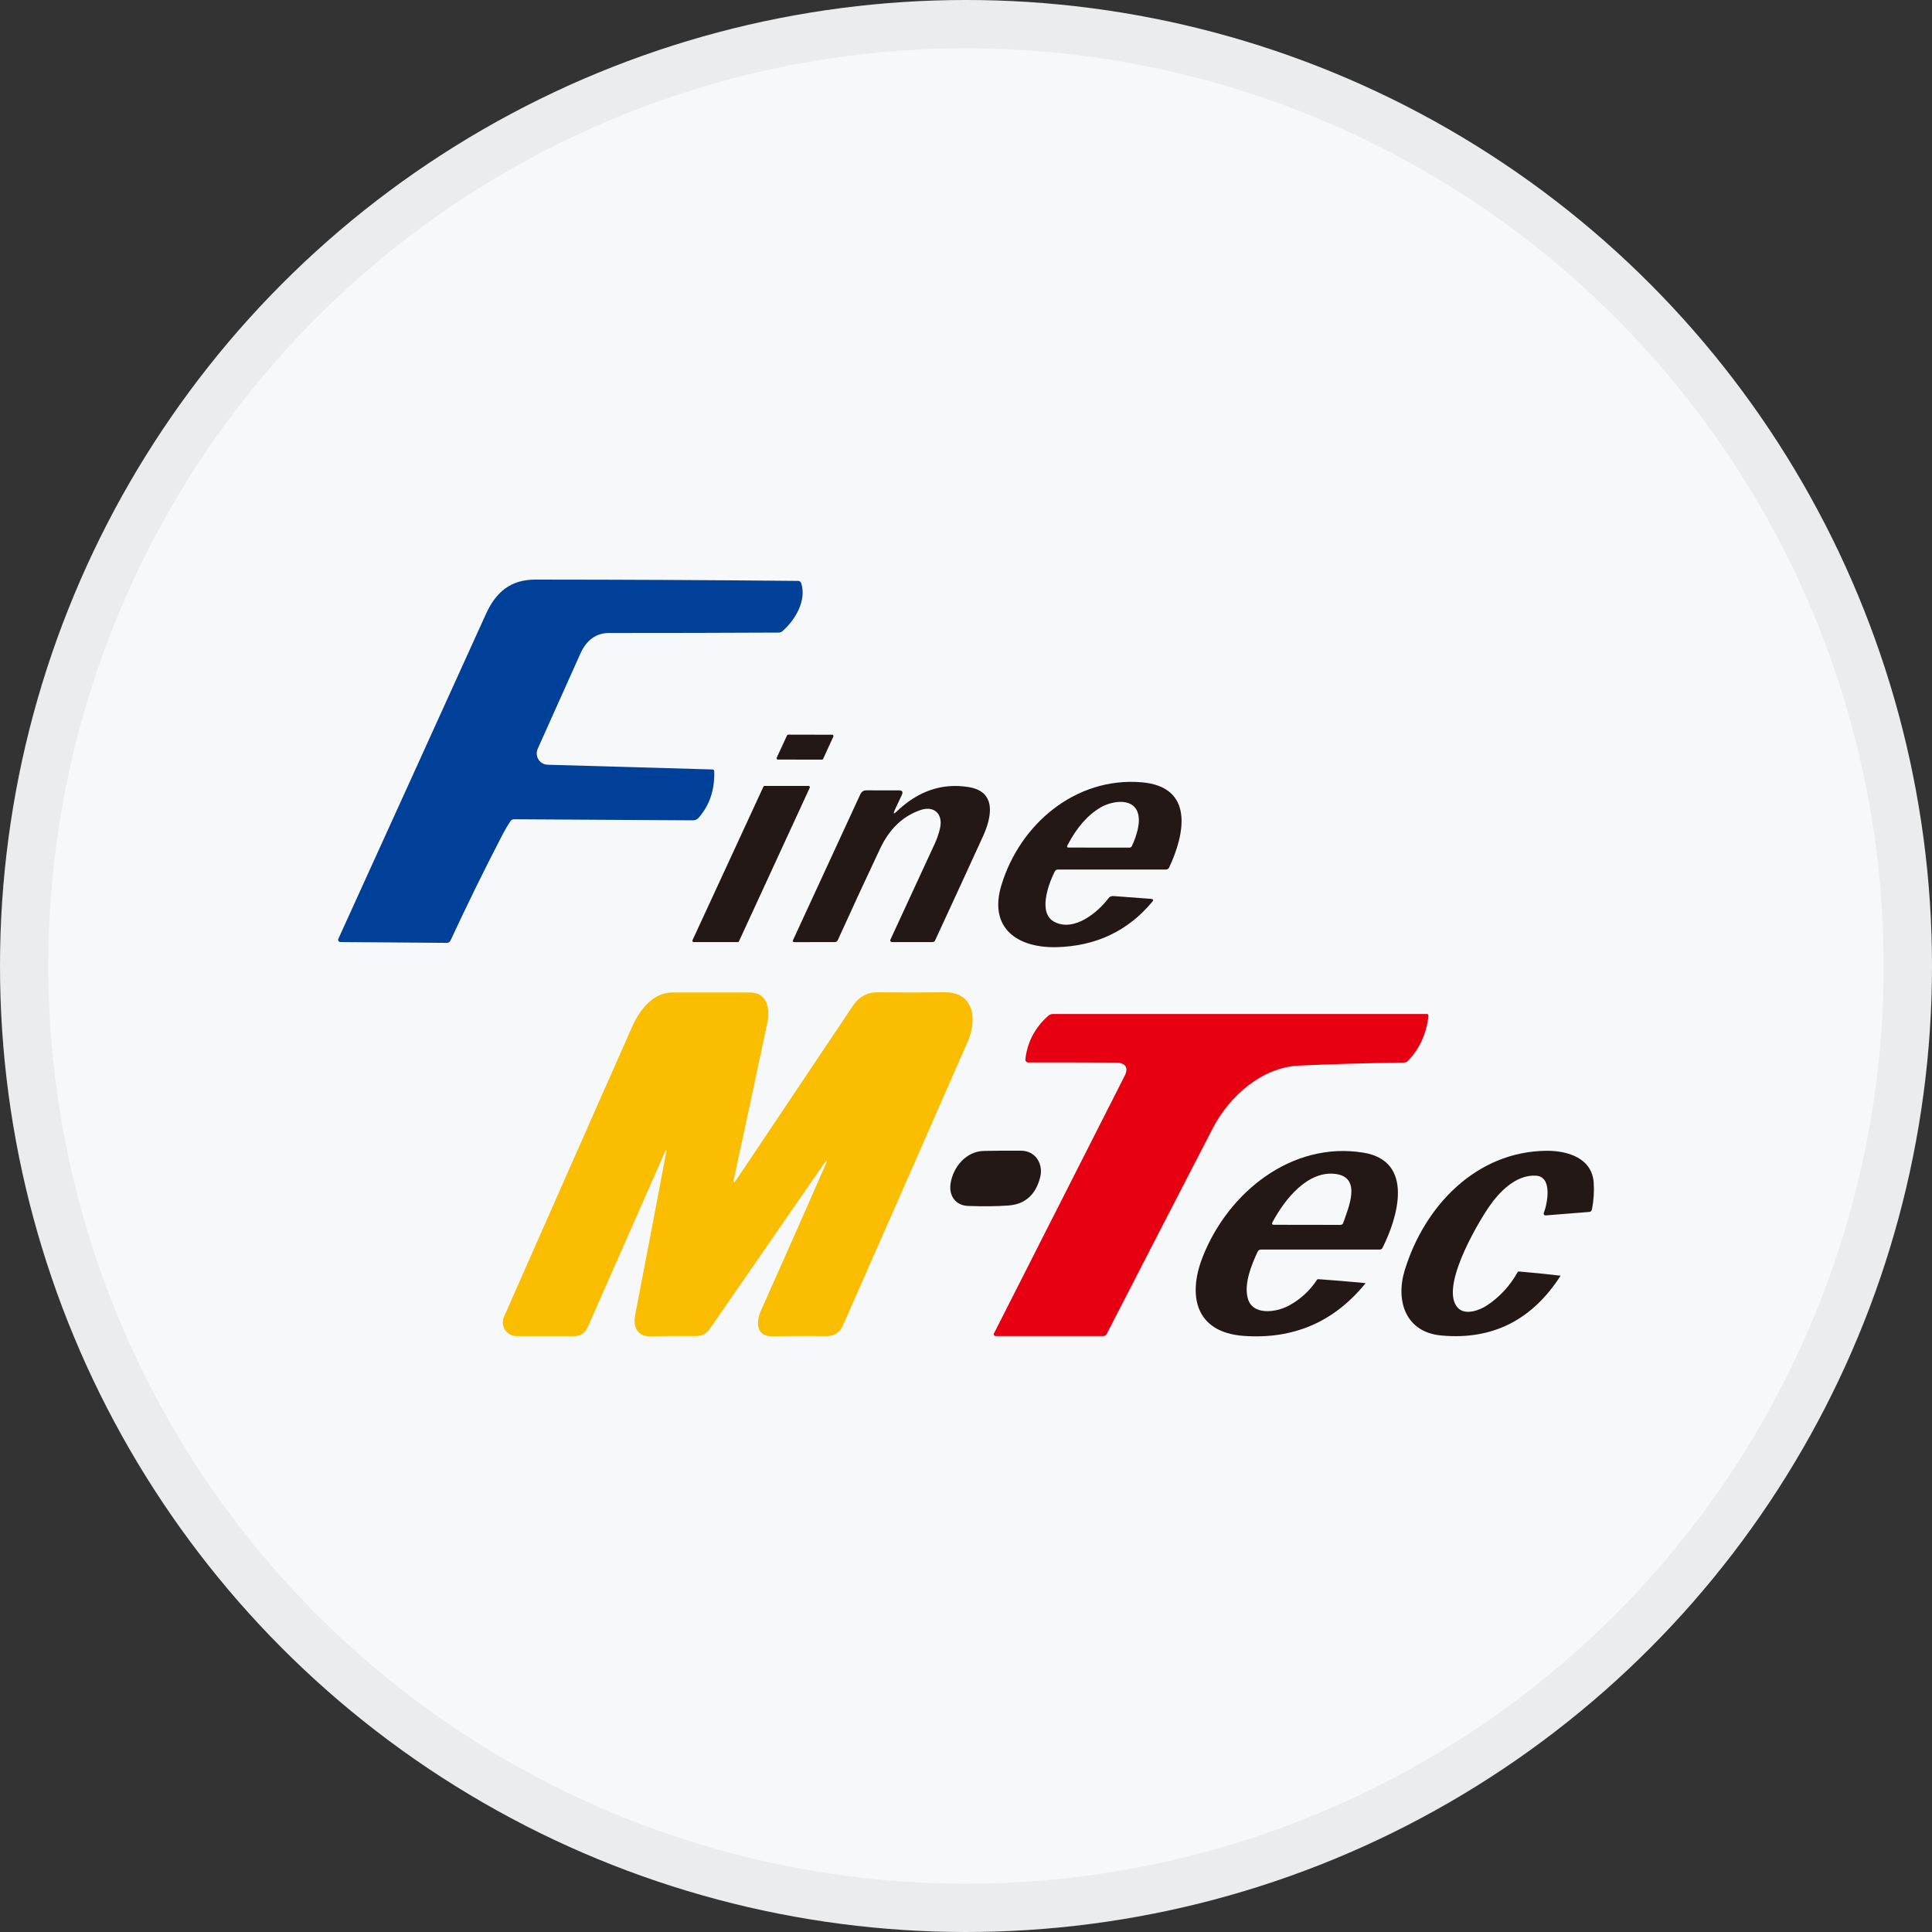 <svg width="40" height="40" viewBox="0 0 40 40" fill="none" xmlns="http://www.w3.org/2000/svg">
<rect x="0" y="0" width="40" height="40" fill="#333333" stroke="none"/>
<circle cx="20" cy="20" r="20" fill="#F6F8FA"/>
<path d="M10.567 17.003C10.508 17.092 10.455 17.182 10.407 17.275C10.034 17.993 9.674 18.725 9.329 19.469C9.313 19.504 9.286 19.522 9.247 19.521L7.047 19.504C7.021 19.504 7 19.483 7 19.457C7 19.451 7.002 19.444 7.005 19.438C8.024 17.2 9.042 14.958 10.06 12.714C10.267 12.256 10.573 12 11.083 12C12.985 12.001 14.799 12.01 16.521 12.027C16.556 12.027 16.578 12.044 16.589 12.077C16.702 12.431 16.467 12.835 16.199 13.068C16.176 13.088 16.15 13.097 16.12 13.097C14.961 13.103 13.794 13.105 12.615 13.105C12.344 13.105 12.143 13.248 12.015 13.535C11.748 14.133 11.453 14.79 11.132 15.504C11.08 15.622 11.132 15.76 11.25 15.813C11.278 15.825 11.308 15.832 11.339 15.833L14.754 15.931C14.772 15.931 14.787 15.946 14.787 15.964C14.801 16.346 14.694 16.668 14.465 16.93C14.435 16.965 14.392 16.984 14.346 16.984L10.643 16.962C10.612 16.962 10.584 16.977 10.567 17.003Z" fill="#004098"/>
<path d="M17.018 15.727L16.105 15.726C16.091 15.726 16.079 15.714 16.079 15.7C16.079 15.696 16.08 15.692 16.081 15.688L16.295 15.225C16.299 15.216 16.309 15.21 16.319 15.21L17.23 15.212C17.244 15.212 17.256 15.223 17.256 15.238C17.256 15.242 17.256 15.246 17.254 15.249L17.042 15.712C17.038 15.722 17.028 15.727 17.018 15.727Z" fill="#231816"/>
<path d="M21.836 18.046C21.703 18.315 21.485 18.907 21.831 19.087C22.235 19.297 22.722 18.899 22.953 18.594C22.976 18.563 23.01 18.549 23.055 18.552C23.065 18.552 23.324 18.572 23.832 18.61C23.878 18.614 23.887 18.634 23.857 18.67C23.35 19.277 22.689 19.59 21.874 19.61C21.079 19.629 20.462 19.228 20.732 18.33C21.115 17.061 22.27 16.084 23.632 16.196C24.734 16.287 24.53 17.273 24.206 17.96C24.194 17.987 24.168 18.003 24.138 18.003H21.904C21.873 18.003 21.851 18.018 21.836 18.046ZM23.436 17.514C23.533 17.305 23.662 16.933 23.506 16.729C23.347 16.522 22.975 16.605 22.785 16.718C22.517 16.876 22.289 17.137 22.101 17.501C22.084 17.532 22.094 17.548 22.129 17.548L23.381 17.549C23.407 17.549 23.425 17.538 23.436 17.514Z" fill="#231816"/>
<path d="M14.337 19.467L15.806 16.287C15.81 16.277 15.819 16.272 15.829 16.272H16.741C16.756 16.272 16.767 16.284 16.767 16.298C16.767 16.302 16.767 16.306 16.765 16.309L15.299 19.49C15.295 19.5 15.286 19.505 15.275 19.505H14.361C14.347 19.505 14.335 19.492 14.335 19.478C14.335 19.474 14.336 19.47 14.337 19.467Z" fill="#231816"/>
<path d="M18.526 16.768C18.486 16.853 18.501 16.863 18.568 16.798C19.013 16.373 19.51 16.206 20.057 16.296C20.653 16.394 20.524 16.938 20.35 17.319C20.022 18.036 19.692 18.754 19.359 19.473C19.349 19.492 19.33 19.505 19.308 19.505H18.466C18.447 19.505 18.431 19.489 18.431 19.47C18.431 19.465 18.432 19.461 18.434 19.457C18.752 18.768 19.058 18.105 19.352 17.47C19.401 17.365 19.437 17.257 19.463 17.145C19.527 16.855 19.343 16.67 19.049 16.774C18.69 16.9 18.416 17.163 18.227 17.559C17.944 18.158 17.651 18.791 17.348 19.459C17.335 19.489 17.312 19.505 17.279 19.505L16.439 19.506C16.425 19.506 16.414 19.494 16.414 19.481C16.414 19.477 16.414 19.474 16.416 19.47L17.812 16.445C17.837 16.39 17.88 16.362 17.941 16.363L18.613 16.364C18.681 16.364 18.701 16.395 18.672 16.457L18.526 16.768Z" fill="#231816"/>
<path d="M13.759 23.869L12.164 27.487C12.117 27.594 12.012 27.662 11.897 27.662H10.693C10.537 27.662 10.41 27.536 10.41 27.379C10.41 27.339 10.418 27.3 10.434 27.265C11.291 25.32 12.175 23.32 13.085 21.264C13.239 20.917 13.512 20.548 13.925 20.548C14.46 20.547 14.994 20.547 15.528 20.548C15.873 20.548 15.951 20.869 15.889 21.164C15.654 22.281 15.423 23.357 15.198 24.394C15.177 24.493 15.194 24.501 15.252 24.416C16.038 23.242 16.841 22.043 17.661 20.82C17.779 20.643 17.953 20.542 18.168 20.544C18.637 20.55 19.098 20.55 19.552 20.544C20.183 20.537 20.23 21.123 20.037 21.563C19.167 23.549 18.303 25.513 17.446 27.456C17.391 27.583 17.265 27.664 17.128 27.662C16.752 27.659 16.369 27.66 15.98 27.665C15.659 27.669 15.649 27.374 15.749 27.148C16.213 26.11 16.658 25.105 17.083 24.134C17.143 23.997 17.13 23.99 17.045 24.113L14.693 27.517C14.631 27.609 14.526 27.663 14.414 27.661C14.119 27.658 13.799 27.66 13.454 27.666C13.196 27.671 13.103 27.469 13.15 27.227C13.365 26.117 13.578 25.001 13.789 23.877C13.805 23.788 13.796 23.785 13.759 23.868V23.869Z" fill="#FABD00"/>
<path d="M23.248 22.03C23.208 22.01 23.164 22 23.12 22C22.464 21.997 21.852 21.996 21.286 21.997C21.254 21.997 21.229 21.971 21.229 21.939C21.229 21.937 21.229 21.935 21.229 21.933C21.269 21.575 21.428 21.273 21.705 21.029C21.731 21.007 21.763 20.994 21.797 20.994H29.543C29.561 20.993 29.575 21.008 29.575 21.027C29.575 21.028 29.575 21.03 29.575 21.031C29.535 21.4 29.393 21.711 29.152 21.962C29.129 21.986 29.102 21.998 29.069 21.999C28.233 22.012 27.506 22.033 26.886 22.063C26.123 22.098 25.446 22.705 25.108 23.362C24.443 24.648 23.711 26.068 22.912 27.621C22.898 27.646 22.872 27.662 22.844 27.662H20.612C20.591 27.662 20.574 27.645 20.575 27.623C20.575 27.618 20.576 27.611 20.579 27.607C21.473 25.842 22.376 24.063 23.288 22.268C23.328 22.188 23.35 22.079 23.248 22.03Z" fill="#E70012"/>
<path d="M19.68 24.506C19.732 24.163 20.001 23.837 20.369 23.829C20.605 23.823 20.862 23.822 21.141 23.824C21.448 23.826 21.61 24.109 21.532 24.39C21.435 24.746 21.215 24.936 20.872 24.959C20.634 24.976 20.358 24.979 20.046 24.968C19.784 24.959 19.643 24.757 19.68 24.506Z" fill="#231816"/>
<path d="M26.039 25.913C25.91 26.187 25.754 26.573 25.832 26.875C25.93 27.247 26.427 27.171 26.682 27.033C26.922 26.903 27.116 26.725 27.267 26.497C27.274 26.488 27.282 26.483 27.293 26.484C27.602 26.505 27.926 26.532 28.266 26.565C28.268 26.565 28.269 26.568 28.269 26.57V26.572C27.619 27.371 26.778 27.733 25.746 27.658C24.746 27.584 24.585 26.819 24.902 26.019C25.429 24.683 26.747 23.625 28.224 23.864C29.295 24.037 28.935 25.217 28.624 25.834C28.612 25.859 28.591 25.871 28.563 25.871H26.106C26.075 25.871 26.053 25.886 26.04 25.913H26.039ZM27.812 25.315C27.913 25.014 28.202 24.379 27.656 24.306C27.085 24.229 26.609 24.81 26.344 25.307C26.326 25.341 26.337 25.358 26.376 25.358L27.749 25.36C27.781 25.36 27.802 25.345 27.812 25.315Z" fill="#231816"/>
<path d="M31.801 24.341C31.386 24.316 31.036 24.68 30.822 24.994C30.54 25.412 29.801 26.699 30.19 27.084C30.342 27.235 30.63 27.13 30.783 27.029C31.047 26.855 31.259 26.626 31.421 26.339C31.427 26.329 31.436 26.324 31.449 26.325C31.727 26.348 32.011 26.377 32.304 26.411C32.307 26.411 32.309 26.413 32.309 26.415C32.309 26.416 32.309 26.416 32.308 26.417C31.716 27.335 30.894 27.747 29.842 27.65C29.1 27.583 28.889 26.931 29.084 26.297C29.491 24.97 30.562 23.839 32.018 23.826C32.456 23.822 32.961 23.976 32.996 24.486C33.008 24.669 32.996 24.854 32.96 25.039C32.952 25.072 32.933 25.09 32.9 25.092L32.001 25.164C31.98 25.165 31.962 25.15 31.96 25.129C31.96 25.123 31.96 25.118 31.963 25.113C32.037 24.92 32.149 24.362 31.801 24.341Z" fill="#231816"/>
<circle cx="20" cy="20" r="19.5" stroke="black" stroke-opacity="0.05"/>
</svg>
